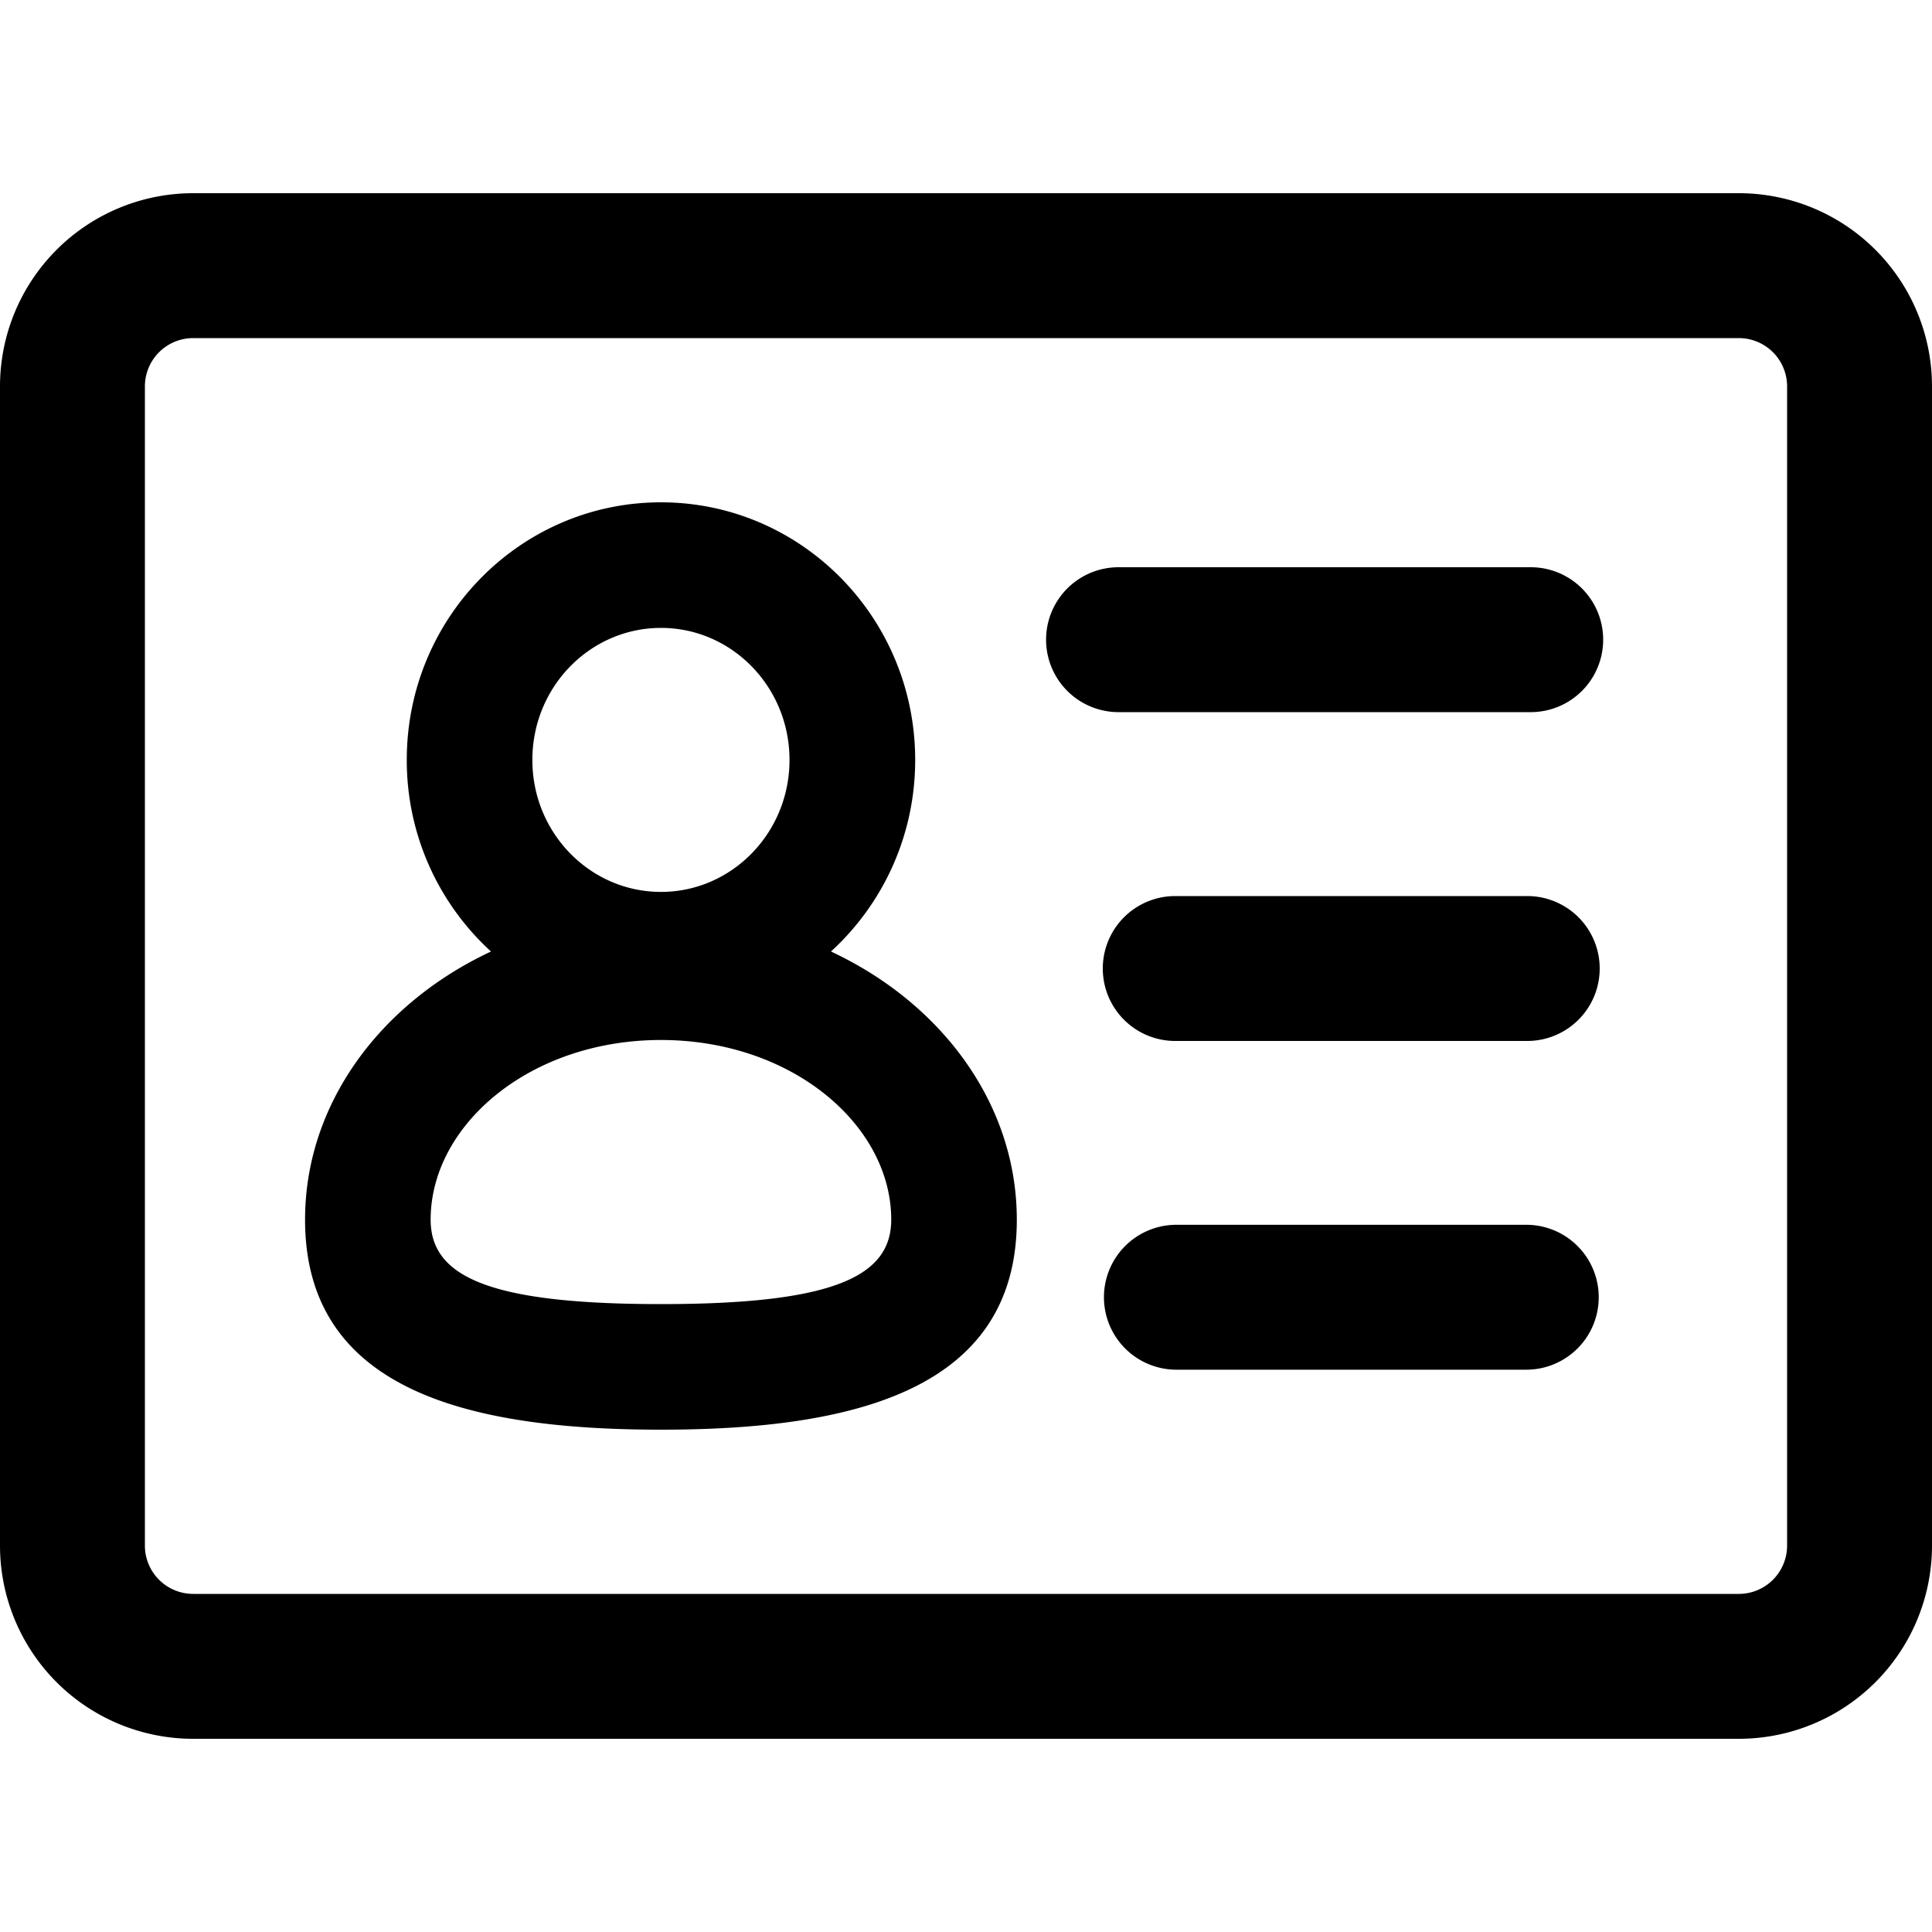 <svg width="20" height="20" xmlns="http://www.w3.org/2000/svg"><path d="M5.083 9.85a2.676 2.676 0 0 1-.872-1.983C4.21 6.394 5.389 5.2 6.842 5.2c1.453 0 2.632 1.194 2.632 2.667 0 .787-.337 1.494-.872 1.983 1.146.535 1.924 1.578 1.924 2.776 0 1.745-1.65 2.174-3.684 2.174-2.035 0-3.684-.429-3.684-2.174 0-1.198.778-2.24 1.925-2.776zm1.76-.617c.73 0 1.33-.608 1.33-1.366 0-.759-.6-1.367-1.33-1.367-.732 0-1.332.608-1.332 1.367 0 .758.6 1.366 1.331 1.366zm0 4.267c1.792 0 2.383-.289 2.383-.874 0-.979-1.027-1.86-2.384-1.86s-2.384.881-2.384 1.86c0 .585.592.874 2.384.874zm4.736-6.128a.75.75 0 1 1 0-1.5h4.267a.75.75 0 1 1 0 1.5H11.58zm.587 3.404a.75.75 0 1 1 0-1.5h3.644a.75.75 0 1 1 0 1.5h-3.644zm.012 3.403a.75.75 0 0 1 0-1.5H15.8a.75.75 0 1 1 0 1.5h-3.62zM2 3.5a.5.5 0 0 0-.5.5v12a.5.5 0 0 0 .5.5h16a.5.5 0 0 0 .5-.5V4a.5.5 0 0 0-.5-.5H2zM2 2h16a2 2 0 0 1 2 2v12a2 2 0 0 1-2 2H2a2 2 0 0 1-2-2V4a2 2 0 0 1 2-2z"/></svg>